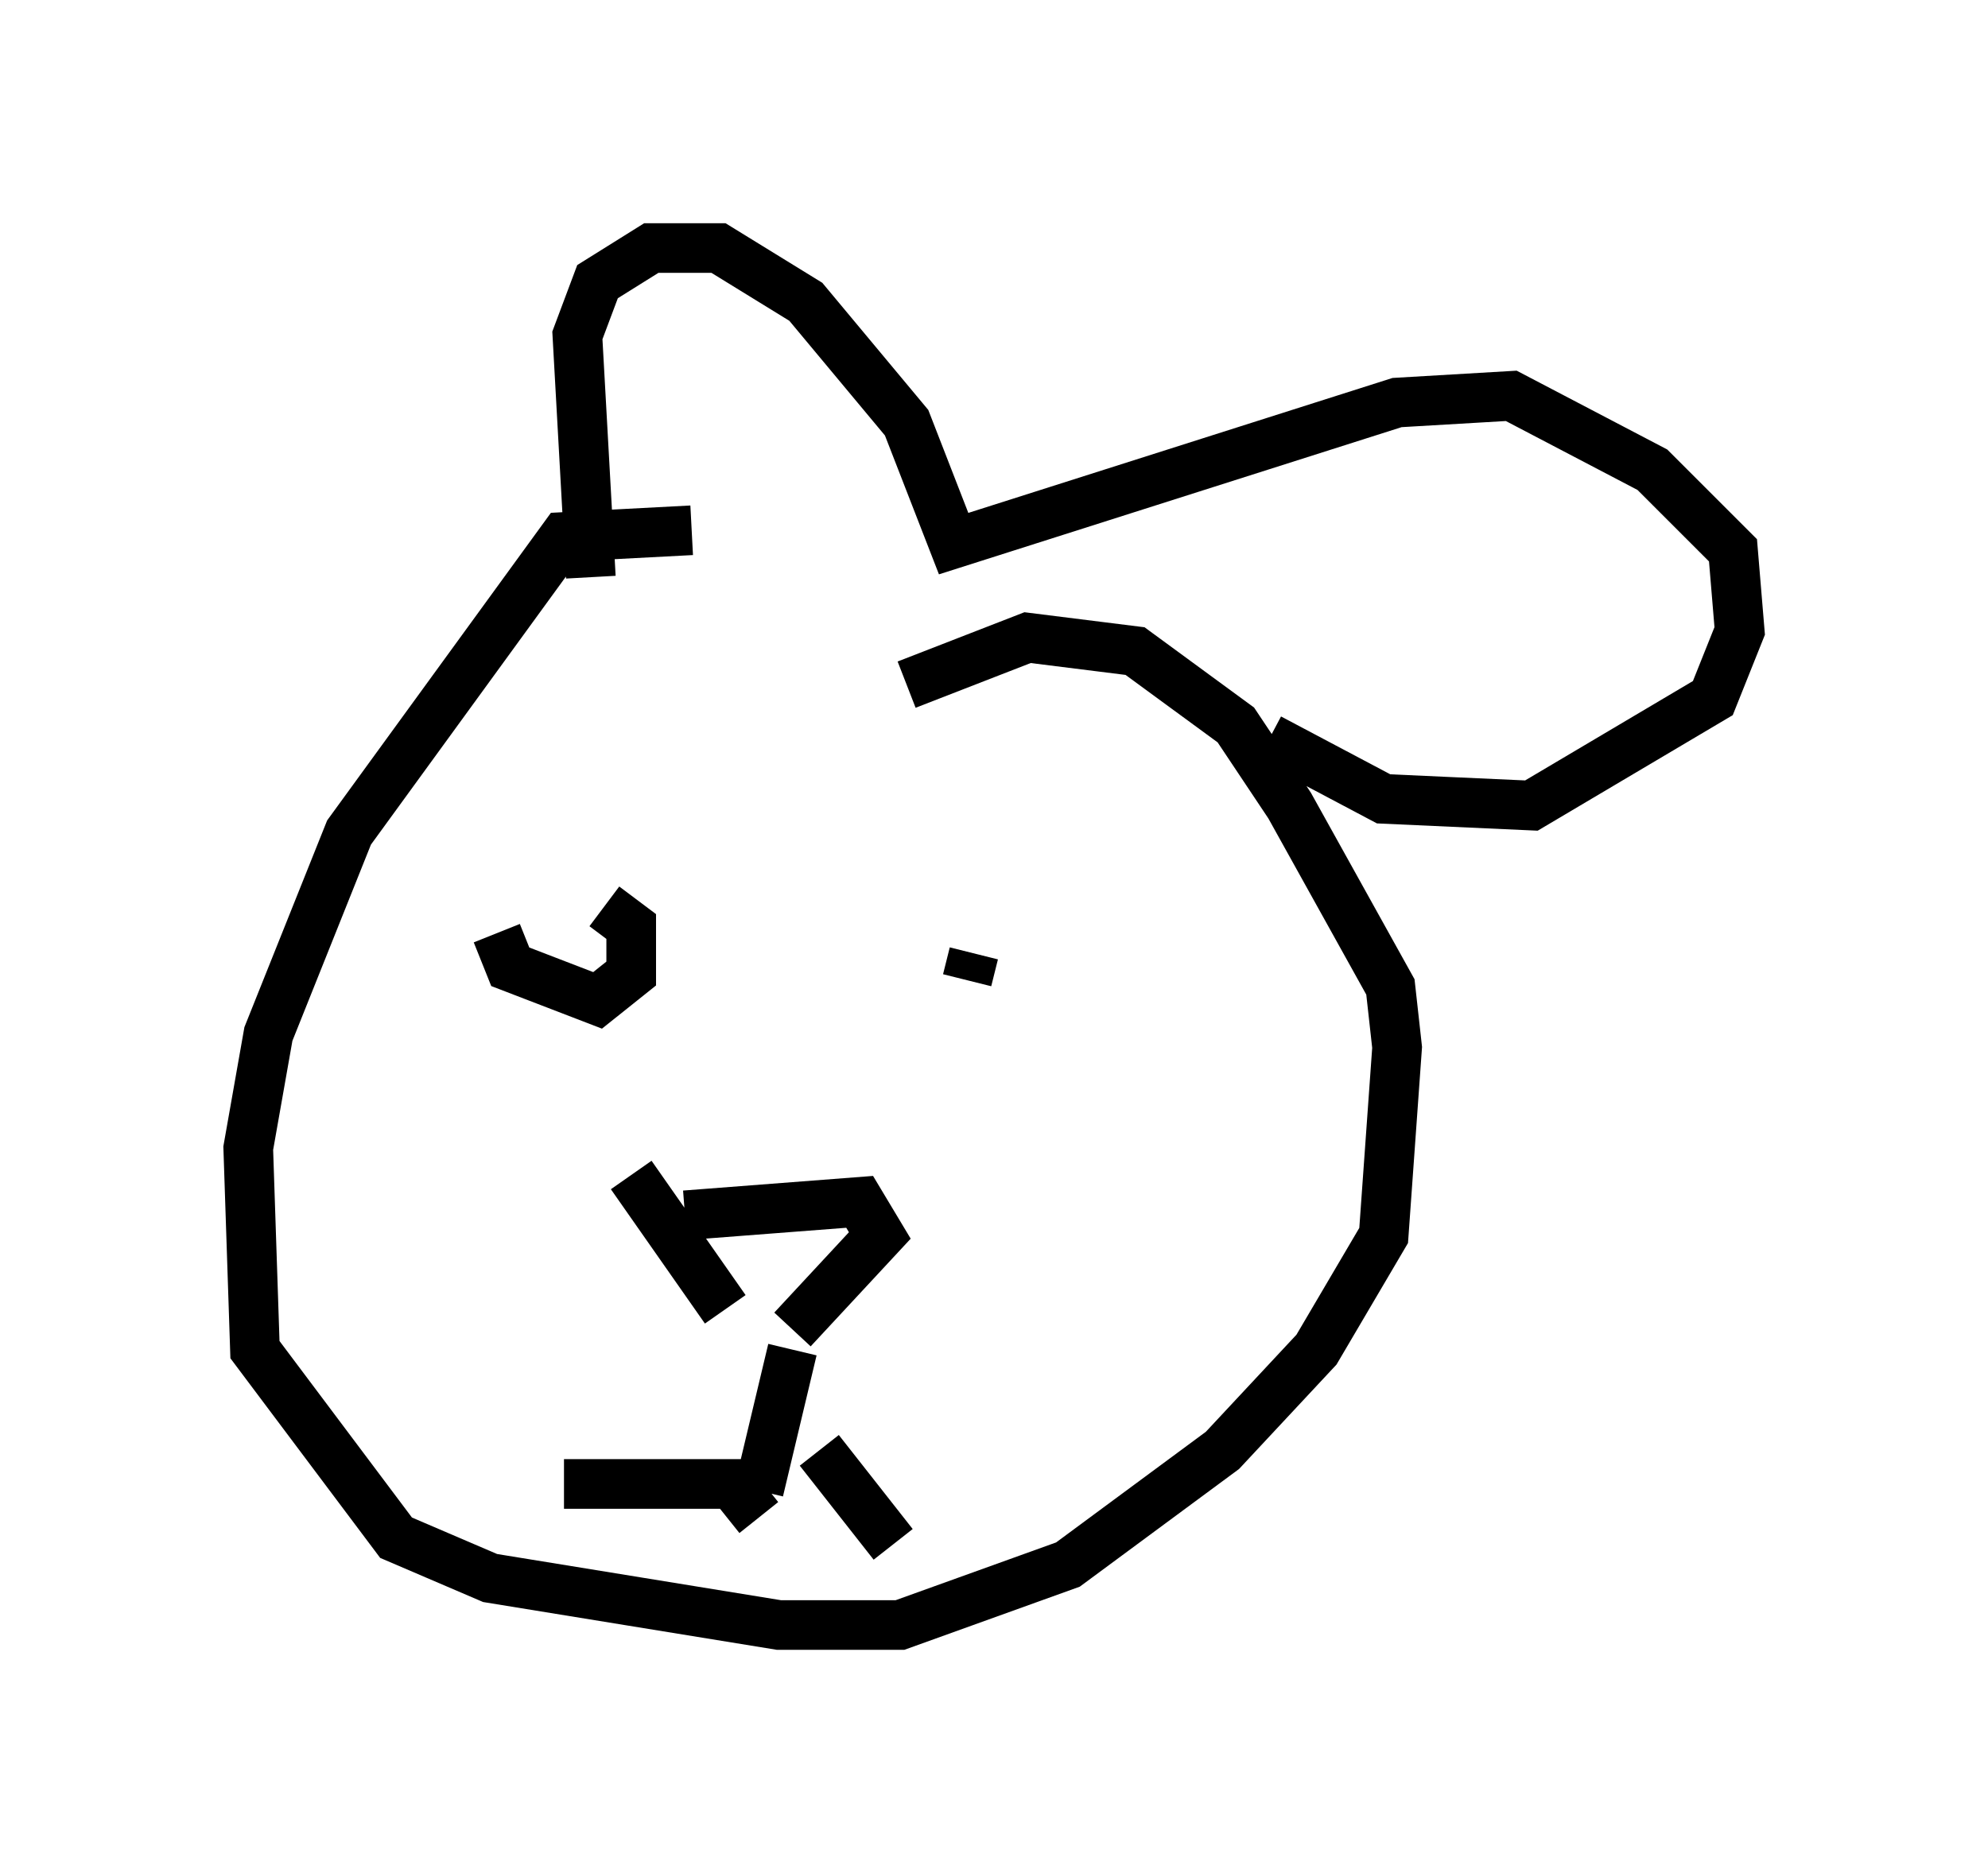 <?xml version="1.0" encoding="utf-8" ?>
<svg baseProfile="full" height="37.74" version="1.1" width="40.04" xmlns="http://www.w3.org/2000/svg" xmlns:ev="http://www.w3.org/2001/xml-events" xmlns:xlink="http://www.w3.org/1999/xlink"><defs /><rect fill="white" height="37.74" width="40.04" x="0" y="0" /><path d="M20.02, 11.495 m-6.089, -0.812 l-2.571, 0.135 -4.33, 5.954 l-1.624, 4.059 -0.406, 2.3 l0.135, 4.059 2.842, 3.789 l1.894, 0.812 5.819, 0.947 l2.436, 0.0 3.383, -1.218 l3.112, -2.3 1.894, -2.03 l1.353, -2.3 0.271, -3.789 l-0.135, -1.218 -2.03, -3.654 l-1.083, -1.624 -2.03, -1.488 l-2.165, -0.271 -2.436, 0.947 m-6.36, -2.165 l-0.271, -4.871 0.406, -1.083 l1.083, -0.677 1.353, 0.0 l1.759, 1.083 2.03, 2.436 l0.947, 2.436 8.931, -2.842 l2.3, -0.135 2.842, 1.488 l1.624, 1.624 0.135, 1.624 l-0.541, 1.353 -3.654, 2.165 l-2.977, -0.135 -2.3, -1.218 m-15.561, 3.924 l0.271, 0.677 1.759, 0.677 l0.677, -0.541 0.0, -0.947 l-0.541, -0.406 m7.442, 0.947 l-0.135, 0.541 m-5.683, 4.736 l3.518, -0.271 0.406, 0.677 l-1.759, 1.894 m-3.248, -3.112 l1.894, 2.706 m1.353, 0.812 l-0.677, 2.842 m0.0, 0.541 l-0.541, -0.677 -3.383, 0.0 m5.142, -0.677 l1.488, 1.894 m-3.112, 0.812 " fill="none" stroke="black" stroke-width="1" /></svg>